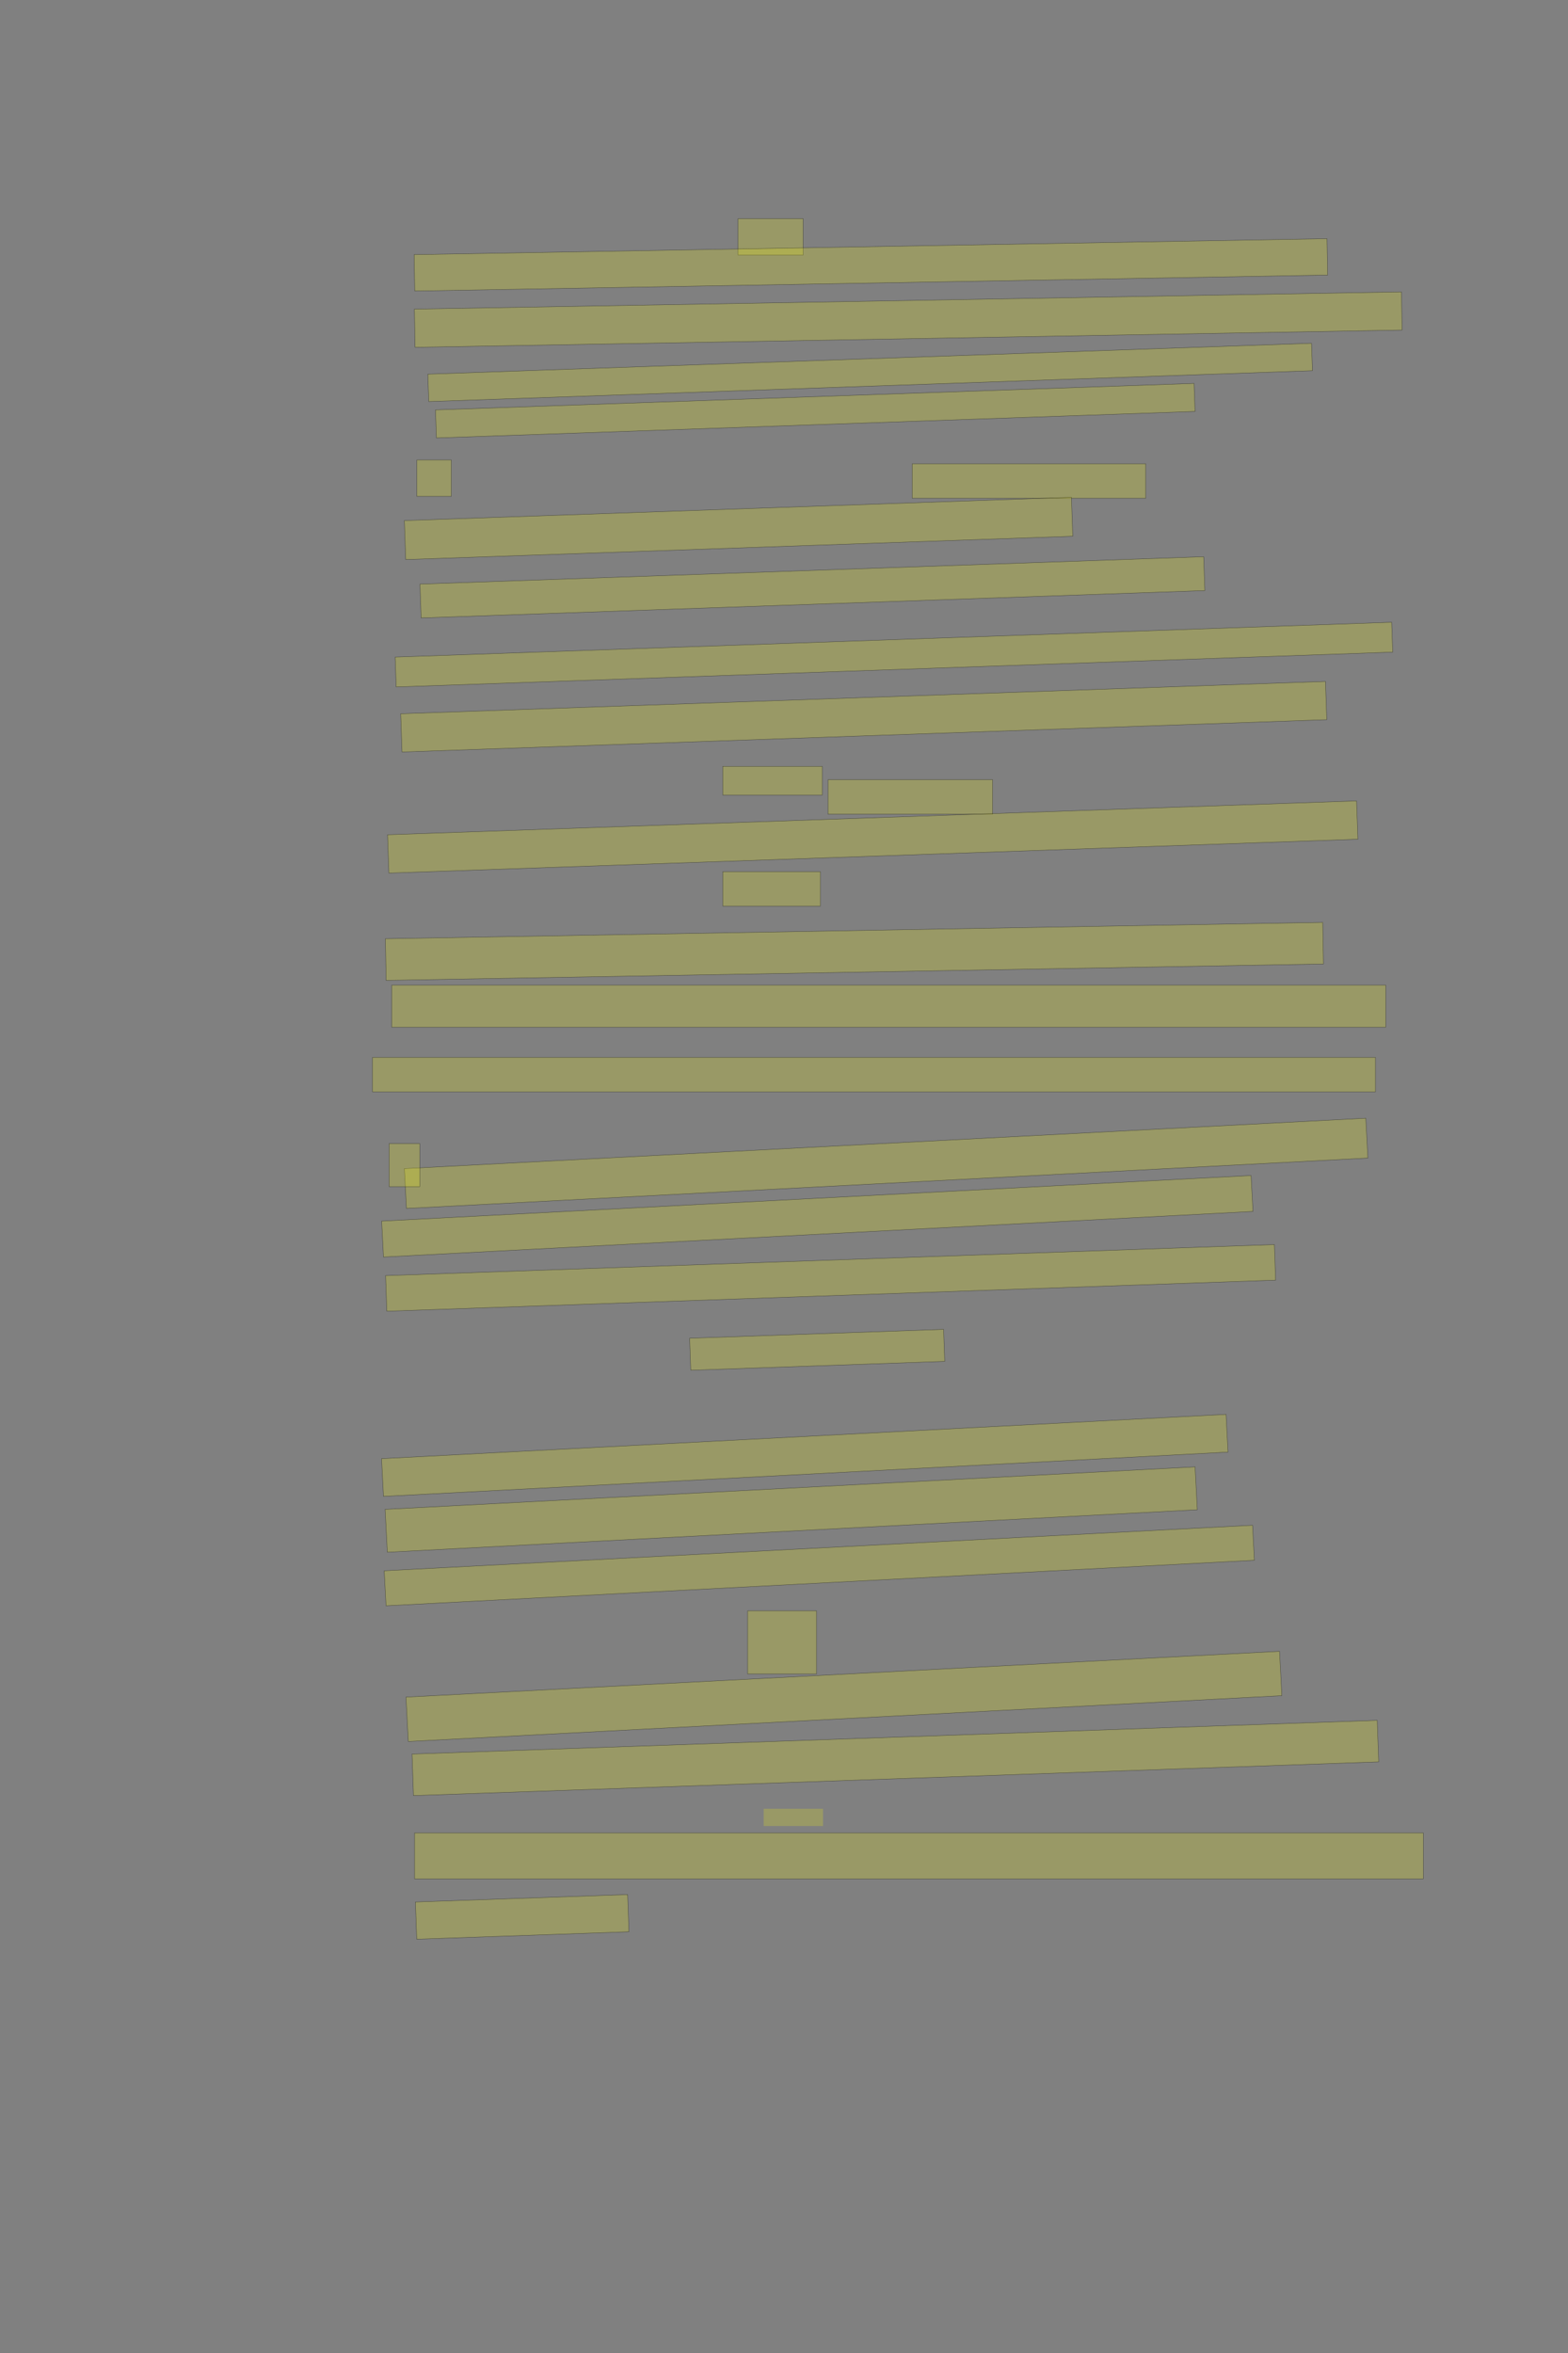 <?xml version="1.0" encoding="UTF-8" standalone="no"?><svg xmlns="http://www.w3.org/2000/svg" xmlns:xlink="http://www.w3.org/1999/xlink" height="6144" width="4096">
 <rect width="100%" height="100%" fill="#808080" stroke="none"/>
 <g>
  <title>Layer 1</title>
  <rect class=" imageannotationLine imageannotationLinked" fill="#FFFF00" fill-opacity="0.2" height="95" id="svg_3" stroke="#000000" stroke-opacity="0.5" width="170" x="1928" xlink:href="#la" y="571"/>
  <rect class=" imageannotationLine imageannotationLinked" fill="#FFFF00" fill-opacity="0.2" height="94.998" id="svg_5" stroke="#000000" stroke-opacity="0.5" transform="rotate(-1 2274.94,691.564) " width="2385.052" x="1082.417" xlink:href="#lb" y="644.064"/>
  <rect class=" imageannotationLine imageannotationLinked" fill="#FFFF00" fill-opacity="0.2" height="99.735" id="svg_7" stroke="#000000" stroke-opacity="0.5" transform="rotate(-1 2372.6,834.506) " width="2578.8" x="1083.195" xlink:href="#lc" y="784.641"/>
  <rect class=" imageannotationLine imageannotationLinked" fill="#FFFF00" fill-opacity="0.2" height="71.621" id="svg_9" stroke="#000000" stroke-opacity="0.5" transform="rotate(-2 2273.05,972.435) " width="2309.729" x="1118.185" xlink:href="#ld" y="936.624"/>
  <rect class=" imageannotationLine imageannotationLinked" fill="#FFFF00" fill-opacity="0.2" height="73.255" id="svg_11" stroke="#000000" stroke-opacity="0.5" transform="rotate(-2 2129.67,1072.32) " width="1982.833" x="1138.256" xlink:href="#le" y="1035.695"/>
  <rect class=" imageannotationLine imageannotationLinked" fill="#FFFF00" fill-opacity="0.2" height="90" id="svg_13" stroke="#000000" stroke-opacity="0.5" width="610" x="2383" xlink:href="#lf" y="1211"/>
  <rect class=" imageannotationLine imageannotationLinked" fill="#FFFF00" fill-opacity="0.2" height="101.841" id="svg_15" stroke="#000000" stroke-opacity="0.5" transform="rotate(-2 1929.32,1379.76) " width="1743.592" x="1057.526" xlink:href="#lg" y="1328.843"/>
  <rect class=" imageannotationLine imageannotationLinked" fill="#FFFF00" fill-opacity="0.2" height="88.42" id="svg_17" stroke="#000000" stroke-opacity="0.5" transform="rotate(-2 2122.22,1533.6) " width="2048.492" x="1097.972" xlink:href="#lh" y="1489.388"/>
  <rect class=" imageannotationLine imageannotationLinked" fill="#FFFF00" fill-opacity="0.2" height="78.078" id="svg_19" stroke="#000000" stroke-opacity="0.5" transform="rotate(-2 2335.18,1709.24) " width="2604.724" x="1032.815" xlink:href="#li" y="1670.203"/>
  <rect class=" imageannotationLine imageannotationLinked" fill="#FFFF00" fill-opacity="0.2" height="99.921" id="svg_21" stroke="#000000" stroke-opacity="0.5" transform="rotate(-2 2256.27,1871.42) " width="2417.219" x="1047.659" xlink:href="#lj" y="1821.457"/>
  <rect class=" imageannotationLine imageannotationLinked" fill="#FFFF00" fill-opacity="0.2" height="75" id="svg_23" stroke="#000000" stroke-opacity="0.5" width="260" x="1888" xlink:href="#lk" y="2001"/>
  <rect class=" imageannotationLine imageannotationLinked" fill="#FFFF00" fill-opacity="0.2" height="90" id="svg_25" stroke="#000000" stroke-opacity="0.5" width="430" x="2163" xlink:href="#ll" y="2036"/>
  <rect class=" imageannotationLine imageannotationLinked" fill="#FFFF00" fill-opacity="0.2" height="100.159" id="svg_27" stroke="#000000" stroke-opacity="0.5" transform="rotate(-2 2279.78,2185.48) " width="2532.847" x="1013.36" xlink:href="#lm" y="2135.398"/>
  <rect class=" imageannotationLine imageannotationLinked" fill="#FFFF00" fill-opacity="0.2" height="90" id="svg_29" stroke="#000000" stroke-opacity="0.5" width="255" x="1888" xlink:href="#ln" y="2276"/>
  <rect class=" imageannotationLine imageannotationLinked" fill="#FFFF00" fill-opacity="0.2" height="108.685" id="svg_31" stroke="#000000" stroke-opacity="0.5" transform="rotate(-1 2232.01,2484.16) " width="2448.907" x="1007.554" xlink:href="#lo" y="2429.816"/>
  <rect class=" imageannotationLine imageannotationLinked" fill="#FFFF00" fill-opacity="0.2" height="109.903" id="svg_33" stroke="#000000" stroke-opacity="0.5" width="2596.354" x="1023.444" xlink:href="#lp" y="2572.288"/>
  <rect class=" imageannotationLine imageannotationLinked" fill="#FFFF00" fill-opacity="0.2" height="90" id="svg_35" stroke="#000000" stroke-opacity="0.5" width="2620" x="973" xlink:href="#lq" y="2761"/>
  <rect class=" imageannotationLine imageannotationLinked" fill="#FFFF00" fill-opacity="0.2" height="104.174" id="svg_37" stroke="#000000" stroke-opacity="0.5" transform="rotate(-3 2314.79,3037.64) " width="2514.978" x="1057.302" xlink:href="#lr" y="2985.55"/>
  <rect class=" imageannotationLine imageannotationLinked" fill="#FFFF00" fill-opacity="0.2" height="93.926" id="svg_39" stroke="#000000" stroke-opacity="0.5" transform="rotate(-3 2134.98,3175.84) " width="2274.33" x="997.813" xlink:href="#ls" y="3128.88"/>
  <rect class=" imageannotationLine imageannotationLinked" fill="#FFFF00" fill-opacity="0.2" height="92.894" id="svg_41" stroke="#000000" stroke-opacity="0.5" transform="rotate(-2 2169.74,3336.73) " width="2323.15" x="1008.165" xlink:href="#lt" y="3290.286"/>
  <rect class=" imageannotationLine imageannotationLinked" fill="#FFFF00" fill-opacity="0.2" height="83.599" id="svg_43" stroke="#000000" stroke-opacity="0.5" transform="rotate(-2 2134.66,3524.52) " width="663.813" x="1802.756" xlink:href="#lu" y="3482.727"/>
  <rect class=" imageannotationLine imageannotationLinked" fill="#FFFF00" fill-opacity="0.2" height="98.657" id="svg_45" stroke="#000000" stroke-opacity="0.5" transform="rotate(-3 2102.3,3800.19) " width="2209.136" x="997.734" xlink:href="#lv" y="3750.857"/>
  <rect class=" imageannotationLine imageannotationLinked" fill="#FFFF00" fill-opacity="0.2" height="112.068" id="svg_47" stroke="#000000" stroke-opacity="0.5" transform="rotate(-3 2066.85,3941.64) " width="2118.736" x="1007.487" xlink:href="#lw" y="3885.606"/>
  <rect class=" imageannotationLine imageannotationLinked" fill="#FFFF00" fill-opacity="0.2" height="91.571" id="svg_49" stroke="#000000" stroke-opacity="0.5" transform="rotate(-3 2140.2,4087.8) " width="2271.43" x="1004.486" xlink:href="#lx" y="4042.011"/>
  <rect class=" imageannotationLine imageannotationLinked" fill="#FFFF00" fill-opacity="0.2" height="165" id="svg_51" stroke="#000000" stroke-opacity="0.5" width="180" x="1953" xlink:href="#ly" y="4205.999"/>
  <rect class=" imageannotationLine imageannotationLinked" fill="#FFFF00" fill-opacity="0.2" height="116.013" id="svg_53" stroke="#000000" stroke-opacity="0.5" transform="rotate(-3 2204.5,4429.55) " width="2285.058" x="1061.967" xlink:href="#lz" y="4371.541"/>
  <rect class=" imageannotationLine imageannotationLinked" fill="#FFFF00" fill-opacity="0.2" height="108.519" id="svg_55" stroke="#000000" stroke-opacity="0.5" transform="rotate(-2 2338.9,4590.28) " width="2522.853" x="1077.477" xlink:href="#laa" y="4536.018"/>
  <rect class=" imageannotationLine imageannotationLinked" fill="#FFFF00" fill-opacity="0.2" height="120" id="svg_57" stroke="#000000" stroke-opacity="0.5" width="2635" x="1083" xlink:href="#lab" y="4786"/>
  <rect class=" imageannotationLine imageannotationLinked" fill="#FFFF00" fill-opacity="0.2" height="97.215" id="svg_59" stroke="#000000" stroke-opacity="0.5" transform="rotate(-2 1364.08,5005.24) " width="554.712" x="1086.72" xlink:href="#lac" y="4956.633"/>
  <rect class=" imageannotationLine imageannotationLinked" fill="#FFFF00" fill-opacity="0.2" height="45" id="svg_2" stroke="#000000" stroke-dasharray="null" stroke-linecap="null" stroke-linejoin="null" stroke-opacity="0.5" stroke-width="null" width="155" x="1995" xlink:href="#lad" y="4723"/>
  <rect class=" imageannotationLine imageannotationLinked" fill="#FFFF00" fill-opacity="0.2" height="112.5" id="svg_4" stroke="#000000" stroke-opacity="0.5" width="80" x="1016.5" xlink:href="#lae" y="2986"/>
  <rect class=" imageannotationLine imageannotationLinked" fill="#FFFF00" fill-opacity="0.2" height="95" id="svg_6" stroke="#000000" stroke-opacity="0.5" width="90" x="1089" xlink:href="#laf" y="1201"/>
 </g>
</svg>